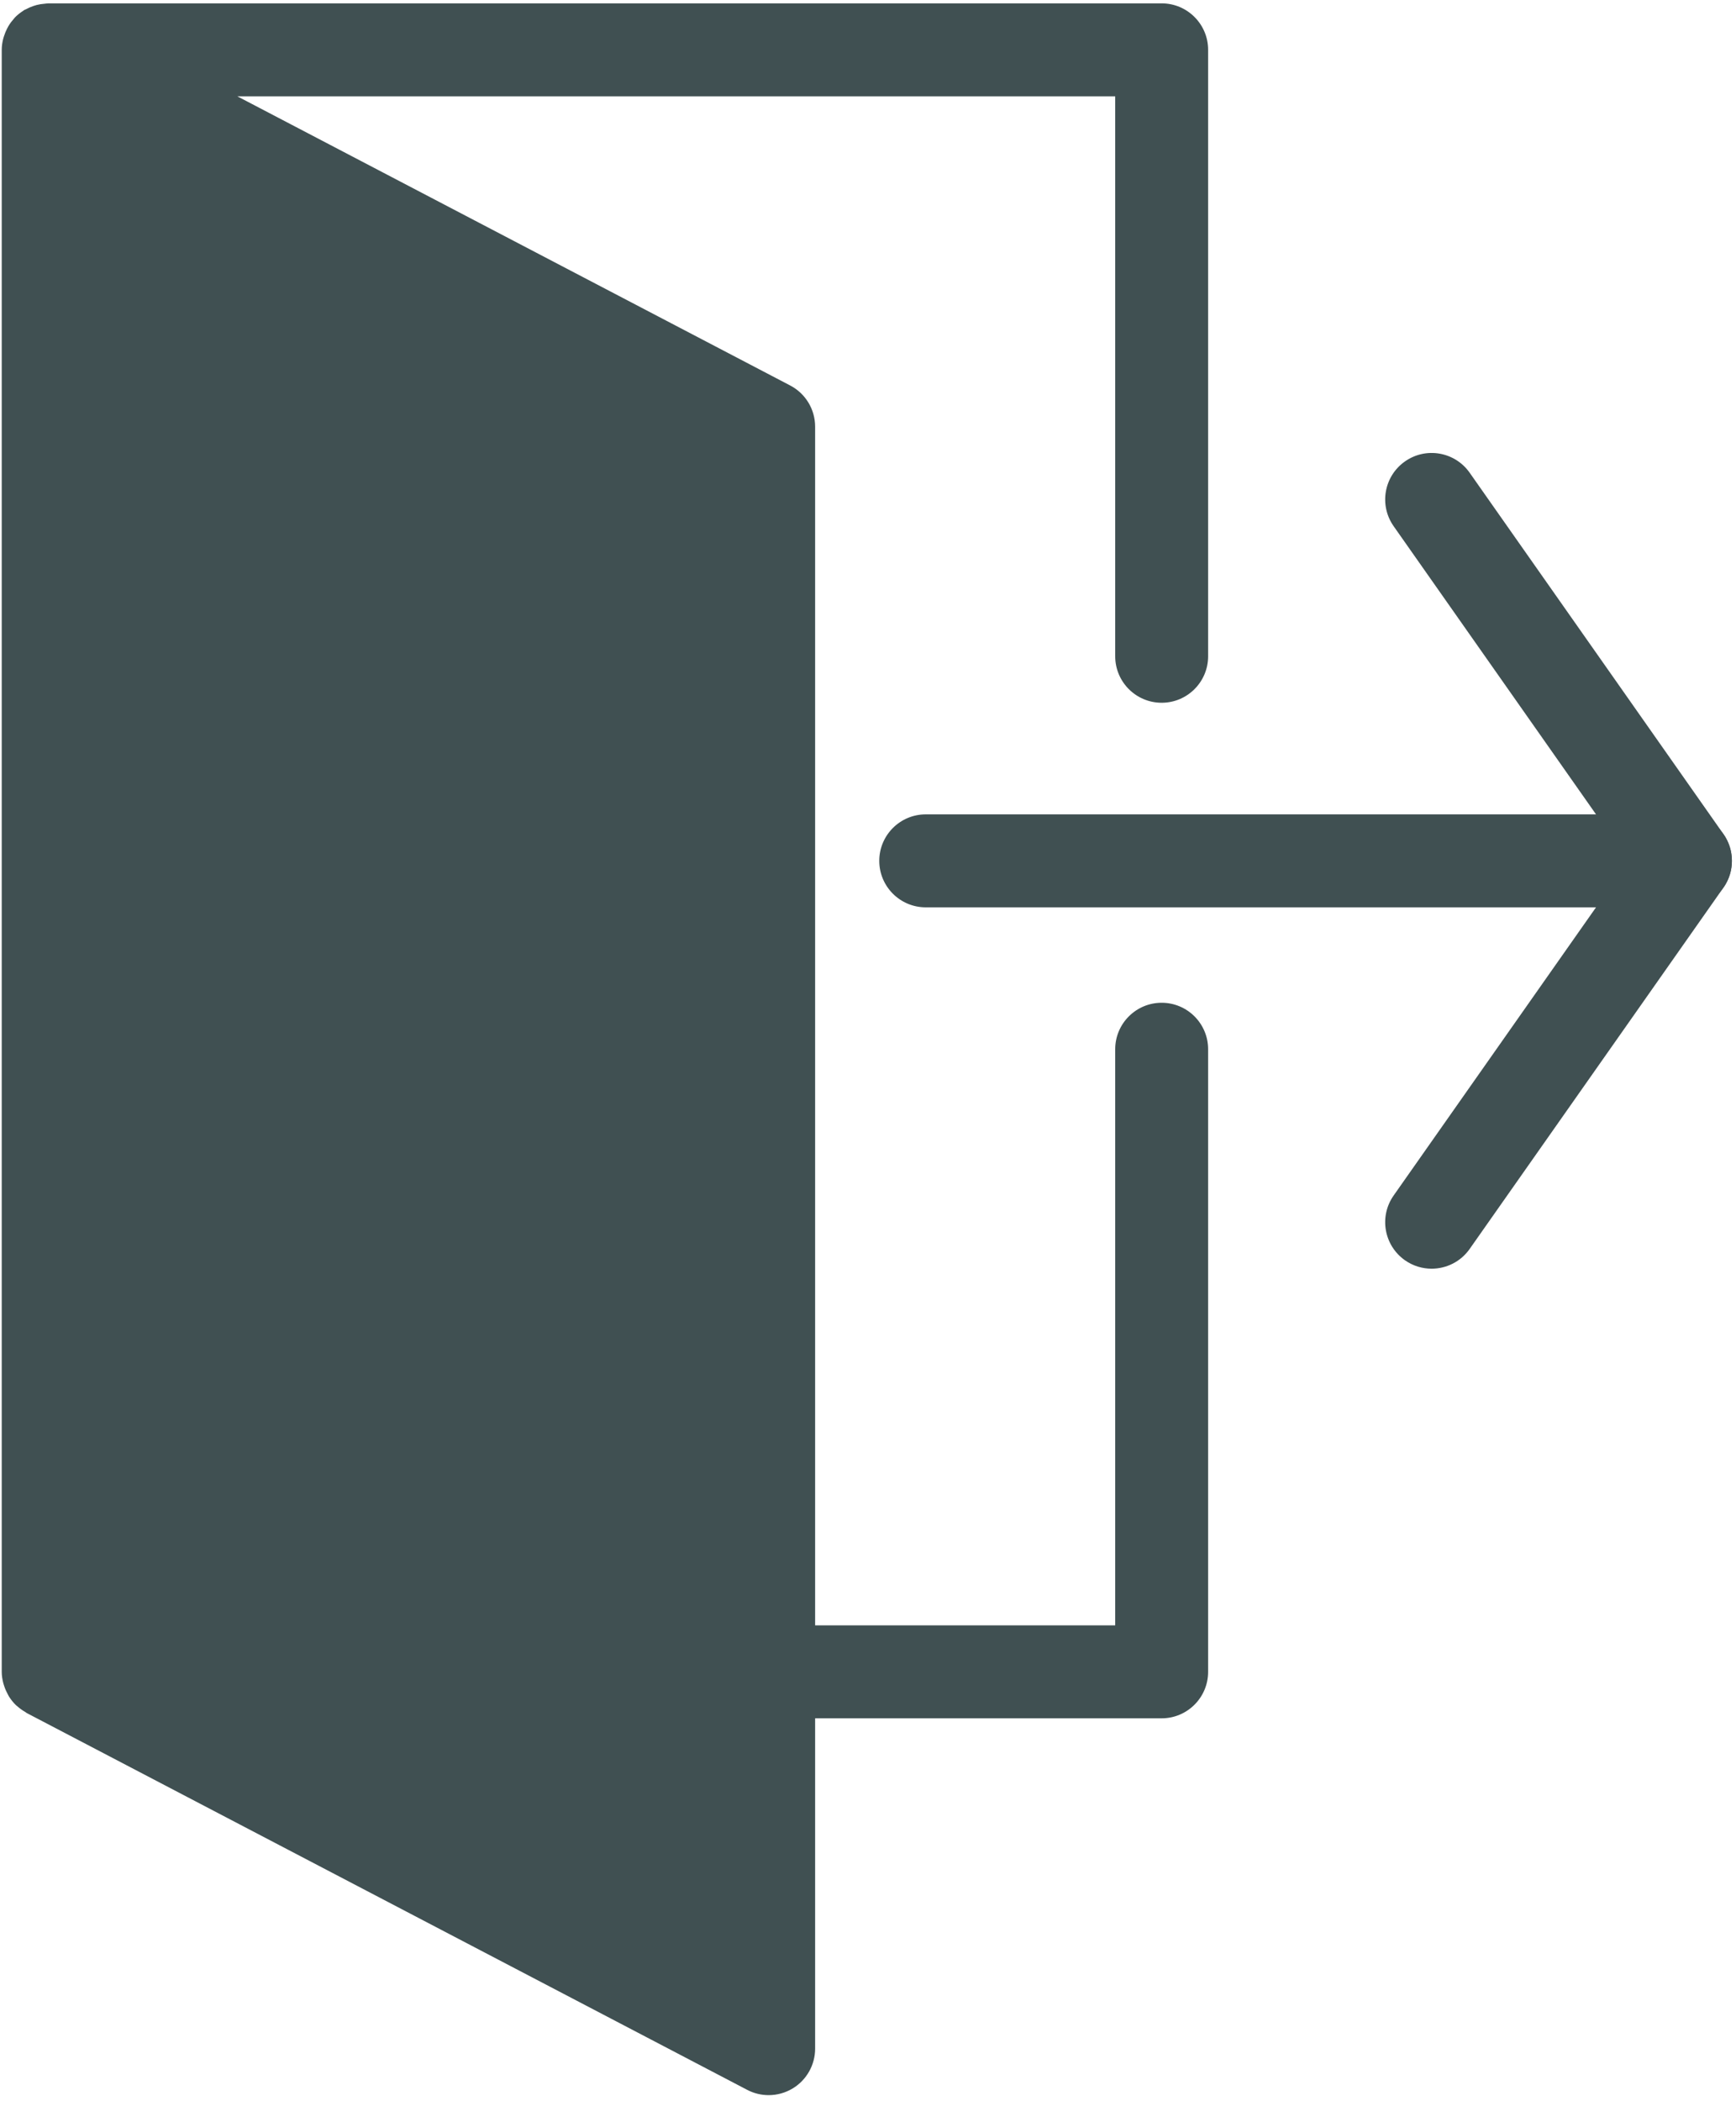 <svg width="210" height="254" viewBox="0 0 210 254" fill="none" xmlns="http://www.w3.org/2000/svg">
<path d="M173.176 153.389C172.061 153.389 170.934 153.057 169.953 152.369C167.413 150.581 166.8 147.077 168.585 144.54L197.016 104.079L168.585 63.618C166.8 61.077 167.413 57.573 169.953 55.789C172.493 53.999 175.997 54.617 177.782 57.155L208.484 100.847C209.844 102.786 209.844 105.371 208.484 107.31L177.782 151C176.689 152.557 174.946 153.389 173.176 153.389Z" fill="#405052"/>
<path d="M140.524 84.965C143.626 84.965 146.144 82.447 146.144 79.345V6.027C146.144 2.924 143.626 0.407 140.524 0.407H5.829C5.793 0.407 5.762 0.415 5.725 0.418C5.621 0.418 5.518 0.44 5.414 0.449C5.071 0.474 4.739 0.525 4.419 0.609C4.29 0.64 4.169 0.682 4.045 0.724C3.728 0.831 3.424 0.963 3.135 1.123C3.064 1.162 2.986 1.177 2.918 1.219C2.885 1.238 2.862 1.269 2.831 1.289C2.466 1.522 2.123 1.786 1.82 2.095C1.766 2.149 1.727 2.213 1.676 2.267C1.437 2.534 1.224 2.82 1.036 3.129C0.968 3.242 0.909 3.357 0.85 3.472C0.704 3.756 0.586 4.051 0.488 4.36C0.451 4.478 0.409 4.591 0.381 4.712C0.277 5.136 0.209 5.571 0.209 6.027V202.128C0.209 202.606 0.288 203.064 0.4 203.505C0.431 203.626 0.471 203.738 0.51 203.853C0.622 204.199 0.766 204.525 0.937 204.837C0.991 204.93 1.033 205.028 1.089 205.118C1.331 205.497 1.609 205.849 1.932 206.16C1.994 206.219 2.064 206.264 2.129 206.323C2.415 206.576 2.73 206.798 3.064 206.989C3.123 207.023 3.168 207.074 3.227 207.107L90.382 252.666C91.197 253.096 92.091 253.307 92.984 253.307C93.993 253.307 95.002 253.034 95.895 252.495C97.576 251.477 98.604 249.651 98.604 247.687V207.748H140.524C143.626 207.748 146.144 205.23 146.144 202.128V126.857C146.144 123.754 143.626 121.237 140.524 121.237C137.422 121.237 134.904 123.754 134.904 126.857V196.508H98.604V51.585C98.604 49.492 97.441 47.572 95.586 46.606L28.711 11.647H134.904V79.345C134.904 82.447 137.422 84.965 140.524 84.965Z" fill="#405052"/>
<path d="M203.884 109.699H111.983C108.881 109.699 106.363 107.181 106.363 104.079C106.363 100.977 108.881 98.459 111.983 98.459H203.884C206.986 98.459 209.504 100.977 209.504 104.079C209.504 107.181 206.989 109.699 203.884 109.699Z" fill="#405052"/>
</svg>
